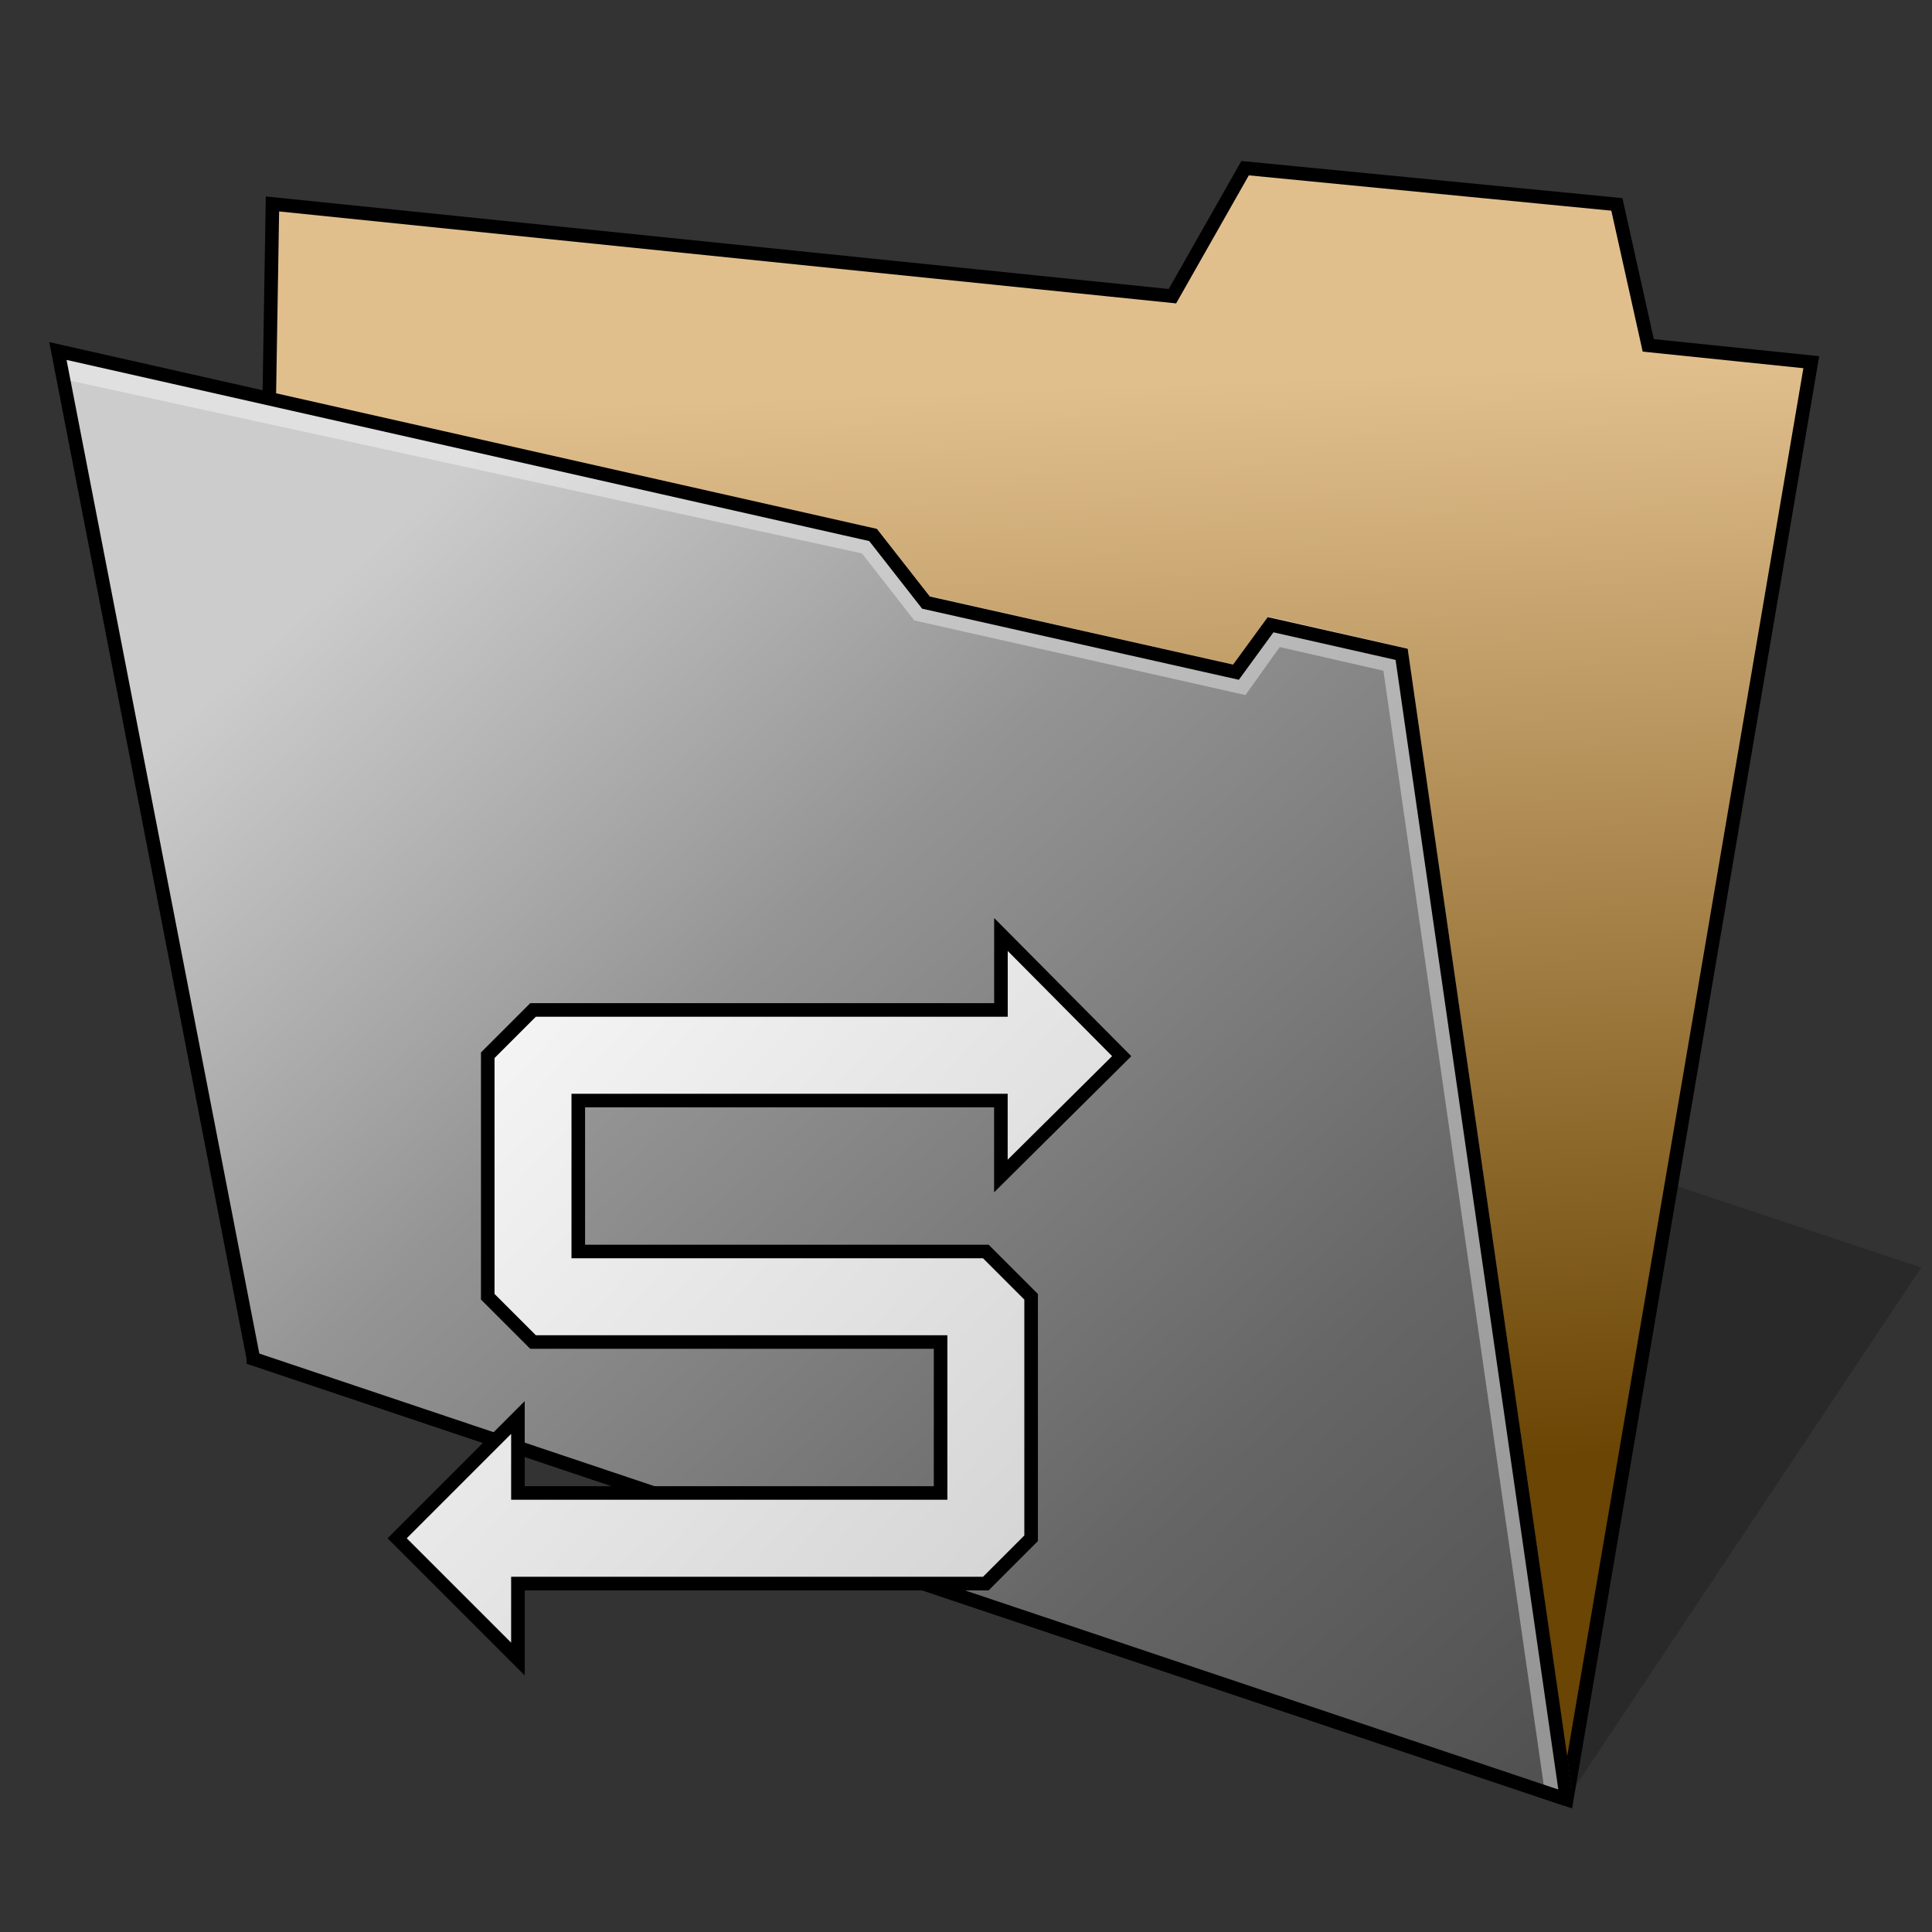 <?xml version="1.0" encoding="UTF-8" standalone="no"?>
<!-- Created with Inkscape (http://www.inkscape.org/) -->

<svg
   width="128"
   height="128"
   viewBox="0 0 33.867 33.867"
   version="1.1"
   id="svg5"
   xml:space="preserve"
   inkscape:version="1.3 (0e150ed6c4, 2023-07-21)"
   sodipodi:docname="folder-samba.svg"
   xmlns:inkscape="http://www.inkscape.org/namespaces/inkscape"
   xmlns:sodipodi="http://sodipodi.sourceforge.net/DTD/sodipodi-0.dtd"
   xmlns:xlink="http://www.w3.org/1999/xlink"
   xmlns="http://www.w3.org/2000/svg"
   xmlns:svg="http://www.w3.org/2000/svg"><rect x="0" y="0" width="33.867" height="33.867" fill="#333333" stroke="none"/><sodipodi:namedview
     id="namedview7"
     pagecolor="#ffffff"
     bordercolor="#000000"
     borderopacity="0.102"
     inkscape:showpageshadow="true"
     inkscape:pageopacity="0"
     inkscape:pagecheckerboard="false"
     inkscape:deskcolor="#dbdbdb"
     inkscape:document-units="px"
     showgrid="false"
     borderlayer="true"
     inkscape:zoom="6.4453125"
     inkscape:cx="64"
     inkscape:cy="64"
     inkscape:window-width="1920"
     inkscape:window-height="1093"
     inkscape:window-x="0"
     inkscape:window-y="0"
     inkscape:window-maximized="1"
     inkscape:current-layer="layer1"
     showguides="false"><inkscape:grid
       type="xygrid"
       id="grid16"
       originx="0"
       originy="0"
       spacingy="0.265"
       spacingx="0.265"
       units="px"
       visible="false"
       empcolor="#cc3d3d"
       empopacity="0.302"
       empspacing="4" /><sodipodi:guide
       position="6.879,1.058"
       orientation="1,0"
       id="guide182"
       inkscape:locked="false" /><sodipodi:guide
       position="19.579,1.058"
       orientation="1,0"
       id="guide184"
       inkscape:locked="false" /><sodipodi:guide
       position="14.287,4.763"
       orientation="0,-1"
       id="guide186"
       inkscape:locked="false" /><sodipodi:guide
       position="10.848,17.462"
       orientation="0,-1"
       id="guide188"
       inkscape:locked="false" /></sodipodi:namedview><defs
     id="defs2"><inkscape:path-effect
       effect="perspective-envelope"
       up_left_point="1.99,6.177"
       up_right_point="27.219,7.58"
       down_left_point="2.083,31.109"
       down_right_point="28.575,31.577"
       id="path-effect2835"
       is_visible="true"
       lpeversion="1"
       deform_type="perspective"
       horizontal_mirror="false"
       vertical_mirror="false"
       overflow_perspective="false" /><inkscape:path-effect
       effect="perspective-envelope"
       up_left_point="4.824,3.65"
       up_right_point="32.915,2.106"
       down_left_point="5.292,31.568"
       down_right_point="31.605,31.568"
       id="path-effect2833"
       is_visible="true"
       lpeversion="1"
       deform_type="perspective"
       horizontal_mirror="false"
       vertical_mirror="false"
       overflow_perspective="false" /><inkscape:path-effect
       effect="perspective-envelope"
       up_left_point="6.333,3.402"
       up_right_point="31.732,3.402"
       down_left_point="5.457,31.75"
       down_right_point="31.732,31.75"
       id="path-effect13169"
       is_visible="true"
       lpeversion="1"
       deform_type="perspective"
       horizontal_mirror="false"
       vertical_mirror="false"
       overflow_perspective="false" /><inkscape:path-effect
       effect="perspective-envelope"
       up_left_point="5.457,3.402"
       up_right_point="31.732,3.402"
       down_left_point="5.457,31.75"
       down_right_point="31.732,31.75"
       id="path-effect13167"
       is_visible="true"
       lpeversion="1"
       deform_type="perspective"
       horizontal_mirror="false"
       vertical_mirror="false"
       overflow_perspective="false" /><inkscape:path-effect
       effect="perspective-envelope"
       up_left_point="5.539,3.402"
       up_right_point="31.732,3.609"
       down_left_point="4.762,31.75"
       down_right_point="31.732,31.75"
       id="path-effect13165"
       is_visible="true"
       lpeversion="1"
       deform_type="perspective"
       horizontal_mirror="false"
       vertical_mirror="false"
       overflow_perspective="false" /><inkscape:path-effect
       effect="perspective-envelope"
       up_left_point="5.539,3.402"
       up_right_point="31.732,3.609"
       down_left_point="4.762,31.75"
       down_right_point="31.732,31.75"
       id="path-effect13163"
       is_visible="true"
       lpeversion="1"
       deform_type="perspective"
       horizontal_mirror="false"
       vertical_mirror="false"
       overflow_perspective="false" /><inkscape:path-effect
       effect="perspective-envelope"
       up_left_point="2.117,6.35"
       up_right_point="28.575,5.292"
       down_left_point="3.022,31.75"
       down_right_point="29.084,31.75"
       id="path-effect12133"
       is_visible="true"
       lpeversion="1"
       deform_type="perspective"
       horizontal_mirror="false"
       vertical_mirror="false"
       overflow_perspective="false" /><inkscape:path-effect
       effect="perspective-envelope"
       up_left_point="4.762,3.44"
       up_right_point="31.75,3.969"
       down_left_point="4.762,31.75"
       down_right_point="31.609,31.75"
       id="path-effect12131"
       is_visible="true"
       lpeversion="1"
       deform_type="perspective"
       horizontal_mirror="false"
       vertical_mirror="false"
       overflow_perspective="false" /><inkscape:path-effect
       effect="perspective-envelope"
       up_left_point="2.117,6.35"
       up_right_point="28.575,8.467"
       down_left_point="1.058,31.75"
       down_right_point="28.575,31.75"
       id="path-effect12129"
       is_visible="true"
       lpeversion="1"
       deform_type="perspective"
       horizontal_mirror="false"
       vertical_mirror="false"
       overflow_perspective="false" /><inkscape:path-effect
       effect="perspective-envelope"
       up_left_point="3.175,3.175"
       up_right_point="31.75,4.233"
       down_left_point="3.175,31.75"
       down_right_point="30.516,31.75"
       id="path-effect12105"
       is_visible="true"
       lpeversion="1"
       deform_type="perspective"
       horizontal_mirror="false"
       vertical_mirror="false"
       overflow_perspective="false" /><inkscape:path-effect
       effect="perspective-envelope"
       up_left_point="1.058,8.467"
       up_right_point="28.575,7.408"
       down_left_point="1.058,31.75"
       down_right_point="28.575,31.75"
       id="path-effect12103"
       is_visible="true"
       lpeversion="1"
       deform_type="perspective"
       horizontal_mirror="false"
       vertical_mirror="false"
       overflow_perspective="false" /><inkscape:path-effect
       effect="perspective-envelope"
       up_left_point="1.058,7.408"
       up_right_point="26.458,11.642"
       down_left_point="3.175,27.517"
       down_right_point="28.575,31.75"
       id="path-effect12101"
       is_visible="true"
       lpeversion="1"
       deform_type="perspective"
       horizontal_mirror="false"
       vertical_mirror="false"
       overflow_perspective="false" /><inkscape:path-effect
       effect="perspective-envelope"
       up_left_point="5.292,3.175"
       up_right_point="30.692,5.292"
       down_left_point="3.175,27.517"
       down_right_point="28.575,31.75"
       id="path-effect12099"
       is_visible="true"
       lpeversion="1"
       deform_type="perspective"
       horizontal_mirror="false"
       vertical_mirror="false"
       overflow_perspective="false" /><inkscape:path-effect
       effect="perspective-envelope"
       up_left_point="4.233,8.467"
       up_right_point="27.517,8.467"
       down_left_point="2.646,32.279"
       down_right_point="27.517,31.75"
       id="path-effect12087"
       is_visible="true"
       lpeversion="1"
       deform_type="perspective"
       horizontal_mirror="false"
       vertical_mirror="false"
       overflow_perspective="false" /><inkscape:path-effect
       effect="perspective-envelope"
       up_left_point="6.879,5.556"
       up_right_point="30.692,5.292"
       down_left_point="6.879,31.75"
       down_right_point="29.633,31.75"
       id="path-effect12085"
       is_visible="true"
       lpeversion="1"
       deform_type="perspective"
       horizontal_mirror="false"
       vertical_mirror="false"
       overflow_perspective="false" /><linearGradient
       inkscape:collect="always"
       id="linearGradient935"><stop
         style="stop-color:#000000;stop-opacity:1;"
         offset="0"
         id="stop931" /><stop
         style="stop-color:#000000;stop-opacity:0;"
         offset="1"
         id="stop933" /></linearGradient><linearGradient
       id="linearGradient4381"
       inkscape:collect="always"><stop
         id="stop4377"
         offset="0"
         style="stop-color:#fafafa;stop-opacity:0" /><stop
         id="stop4379"
         offset="1"
         style="stop-color:#252525;stop-opacity:0.65" /></linearGradient><linearGradient
       inkscape:collect="always"
       id="linearGradient4365"><stop
         style="stop-color:#e1bf8d;stop-opacity:1"
         offset="0"
         id="stop4361" /><stop
         style="stop-color:#6a4504;stop-opacity:1"
         offset="1"
         id="stop4363" /></linearGradient><linearGradient
       inkscape:collect="always"
       id="linearGradient4406"><stop
         style="stop-color:#cccccc;stop-opacity:1;"
         offset="0"
         id="stop4402" /><stop
         style="stop-color:#949494;stop-opacity:1;"
         offset="0.315"
         id="stop2" /><stop
         style="stop-color:#666666;stop-opacity:1;"
         offset="0.7"
         id="stop3" /><stop
         style="stop-color:#4d4d4d;stop-opacity:1;"
         offset="1"
         id="stop4404" /></linearGradient><linearGradient
       inkscape:collect="always"
       xlink:href="#linearGradient4381"
       id="linearGradient4385"
       gradientUnits="userSpaceOnUse"
       gradientTransform="matrix(4,0,0,4,-32.919,-875.694)"
       x1="13.675"
       y1="290.159"
       x2="13.043"
       y2="291.615" /><linearGradient
       inkscape:collect="always"
       xlink:href="#linearGradient4406"
       id="linearGradient1113"
       gradientUnits="userSpaceOnUse"
       x1="6.019"
       y1="273.939"
       x2="27.019"
       y2="296.939"
       gradientTransform="translate(-0.994,-262.963)" /><linearGradient
       inkscape:collect="always"
       xlink:href="#linearGradient4365"
       id="linearGradient1121"
       x1="26.883"
       y1="269.458"
       x2="27.6"
       y2="288.557"
       gradientUnits="userSpaceOnUse"
       gradientTransform="translate(-0.994,-262.963)" /><linearGradient
       id="linearGradient4537"
       inkscape:collect="always"><stop
         id="stop4533"
         offset="0"
         style="stop-color:#ffffff;stop-opacity:1;" /><stop
         style="stop-color:#ffffff;stop-opacity:1"
         offset="0.583"
         id="stop4541" /><stop
         id="stop4543"
         offset="0.833"
         style="stop-color:#bababa;stop-opacity:1;" /><stop
         id="stop4535"
         offset="1"
         style="stop-color:#757575;stop-opacity:1" /></linearGradient><linearGradient
       gradientTransform="matrix(4,0,0,4,5.292,-893.117)"
       gradientUnits="userSpaceOnUse"
       y2="295.413"
       x2="5.027"
       y1="292.502"
       x1="0.794"
       id="linearGradient4539"
       xlink:href="#linearGradient4537"
       inkscape:collect="always" /><linearGradient
       id="linearGradient4454"><stop
         id="stop1334"
         offset="0"
         style="stop-color:#d21e1e;stop-opacity:1" /><stop
         id="stop1336"
         offset="1"
         style="stop-color:#e05e4c;stop-opacity:1" /></linearGradient><linearGradient
       gradientTransform="translate(-384.57,-499.8)"
       gradientUnits="userSpaceOnUse"
       y2="525.725"
       x2="391.89"
       y1="544.092"
       x1="403.421"
       id="linearGradient4213"
       xlink:href="#linearGradient4454" /><linearGradient
       id="linearGradient4472"><stop
         id="stop1340"
         offset="0"
         style="stop-color:#ffa92d;stop-opacity:1" /><stop
         id="stop1342"
         offset="1"
         style="stop-color:#ffc169;stop-opacity:1" /></linearGradient><linearGradient
       gradientTransform="translate(-384.57,-499.8)"
       gradientUnits="userSpaceOnUse"
       y2="505.319"
       x2="391.154"
       y1="523.203"
       x1="401.296"
       id="linearGradient4235"
       xlink:href="#linearGradient4472" /><linearGradient
       id="linearGradient4422-8"><stop
         id="stop1346"
         offset="0"
         style="stop-color:#377d50;stop-opacity:1" /><stop
         id="stop1348"
         offset="1"
         style="stop-color:#54d883;stop-opacity:1" /></linearGradient><linearGradient
       gradientTransform="translate(-384.57,-499.8)"
       gradientUnits="userSpaceOnUse"
       y2="503.798"
       x2="413.779"
       y1="523.798"
       x1="424.602"
       id="linearGradient4257"
       xlink:href="#linearGradient4422-8" /><linearGradient
       id="linearGradient4438"><stop
         id="stop1352"
         offset="0"
         style="stop-color:#375a7d;stop-opacity:1" /><stop
         id="stop1354"
         offset="1"
         style="stop-color:#54a3d8;stop-opacity:1" /></linearGradient><linearGradient
       gradientTransform="translate(-384.57,-499.8)"
       gradientUnits="userSpaceOnUse"
       y2="525.748"
       x2="412.118"
       y1="543.488"
       x1="420.884"
       id="linearGradient4279"
       xlink:href="#linearGradient4438" /><linearGradient
       gradientTransform="translate(0.001,-0.002)"
       gradientUnits="userSpaceOnUse"
       y2="44"
       x2="44"
       y1="4"
       x1="4"
       id="linearGradient4220"
       xlink:href="#linearGradient935" /><linearGradient
       gradientTransform="matrix(1.846,0,0,1.833,6.189,-513.788)"
       inkscape:collect="always"
       xlink:href="#linearGradient2282"
       id="linearGradient2276-9"
       gradientUnits="userSpaceOnUse"
       x1="1.852"
       y1="287.74"
       x2="8.731"
       y2="294.09" /><linearGradient
       inkscape:collect="always"
       id="linearGradient2282"><stop
         style="stop-color:#fafafa;stop-opacity:1"
         offset="0"
         id="stop2278" /><stop
         style="stop-color:#d1d1d1;stop-opacity:1"
         offset="1"
         id="stop2280" /></linearGradient></defs><g
     inkscape:label="Layer 1"
     inkscape:groupmode="layer"
     id="layer1"><g
       id="g1"><path
         style="fill:#000000;fill-opacity:0.196;stroke:none;stroke-width:0.725;stroke-miterlimit:4;stroke-dasharray:none;stroke-opacity:1;paint-order:markers stroke fill"
         d="m 27.463,31.544 6.216,-9.325 -6.216,-2.072 z"
         id="path1768"
         inkscape:connector-curvature="0"
         sodipodi:nodetypes="cccc" /></g><g
       inkscape:label="Layer 1"
       id="layer1-3"
       transform="translate(34.038,-262.257)" /><path
       id="rect835"
       style="fill:url(#linearGradient1121);fill-opacity:1;stroke:none;stroke-width:0.538;stroke-linecap:round;paint-order:markers fill stroke;stop-color:#000000"
       d="M 4.776,3.575 20.552,5.192 21.826,2.948 28.342,3.583 28.892,6.055 31.75,6.35 27.463,31.544 4.442,23.818 Z"
       sodipodi:nodetypes="ccccccccc" /><path
       style="fill:none;stroke:#000000;stroke-width:0.238;stroke-linecap:butt;stroke-linejoin:miter;stroke-dasharray:none;stroke-opacity:1"
       d="M 4.442,23.818 4.776,3.575 20.552,5.192 l 1.274,-2.244 6.517,0.635 0.55,2.471 2.858,0.295 -4.287,25.194 z"
       id="path1549"
       sodipodi:nodetypes="ccccccccc" /><path
       id="rect833"
       style="fill:url(#linearGradient1113);fill-opacity:1;stroke:none;stroke-width:0.517;stroke-linecap:round;paint-order:markers fill stroke;stop-color:#000000"
       d="m 1.015,6.153 14.291,3.225 0.927,1.185 5.434,1.22 0.607,-0.832 2.297,0.519 2.892,20.074 -23.021,-7.725 z"
       sodipodi:nodetypes="ccccccccc" /><path
       style="fill:none;stroke:#ffffff;stroke-width:0.476;stroke-linecap:butt;stroke-linejoin:miter;stroke-dasharray:none;stroke-opacity:0.39"
       d="m 1.061,6.393 14.184,3.094 0.917,1.175 5.568,1.255 0.602,-0.842 2.131,0.487 2.849,19.803"
       id="path2"
       sodipodi:nodetypes="ccccccc" /><path
       style="fill:none;stroke:#000000;stroke-width:0.238;stroke-linecap:butt;stroke-linejoin:miter;stroke-dasharray:none;stroke-opacity:1"
       d="M 27.463,31.544 4.442,23.818 1.015,6.153 15.305,9.378 l 0.927,1.185 5.434,1.22 0.607,-0.832 2.297,0.519 2.892,20.074"
       id="path1553"
       sodipodi:nodetypes="ccccccccc" /><path
       sodipodi:nodetypes="ccccccccccccccccccccccc"
       inkscape:connector-curvature="0"
       id="path2264-0"
       d="m 19.663,18.514 -2.117,-2.133 v 1.323 H 9.344 l -0.794,0.794 v 4.233 l 0.794,0.794 7.144,3e-6 v 2.646 l -7.408,-3e-6 v -1.323 l -2.117,2.117 2.117,2.117 v -1.323 l 8.202,3e-6 0.794,-0.794 v -4.233 l -0.794,-0.794 -7.144,-3e-6 v -2.646 h 7.408 v 1.323 z"
       style="fill:url(#linearGradient2276-9);fill-opacity:1;stroke:none;stroke-width:1.947;stroke-linecap:square;stroke-linejoin:miter;stroke-miterlimit:4;stroke-dasharray:none;stroke-dashoffset:1.514;stroke-opacity:1" /><path
       sodipodi:nodetypes="ccccccccccccccccccccccc"
       inkscape:connector-curvature="0"
       id="path6887"
       d="m 19.663,18.514 -2.117,-2.133 v 1.323 H 9.344 l -0.794,0.794 v 4.233 l 0.794,0.794 h 7.144 v 2.646 H 9.079 v -1.323 l -2.117,2.117 2.117,2.117 v -1.323 h 8.202 l 0.794,-0.794 v -4.233 l -0.794,-0.794 h -7.144 v -2.646 h 7.408 v 1.323 z"
       style="fill:none;fill-opacity:1;stroke:#000000;stroke-width:0.238;stroke-linecap:square;stroke-linejoin:miter;stroke-miterlimit:4;stroke-dasharray:none;stroke-dashoffset:1.514;stroke-opacity:1" /></g></svg>
